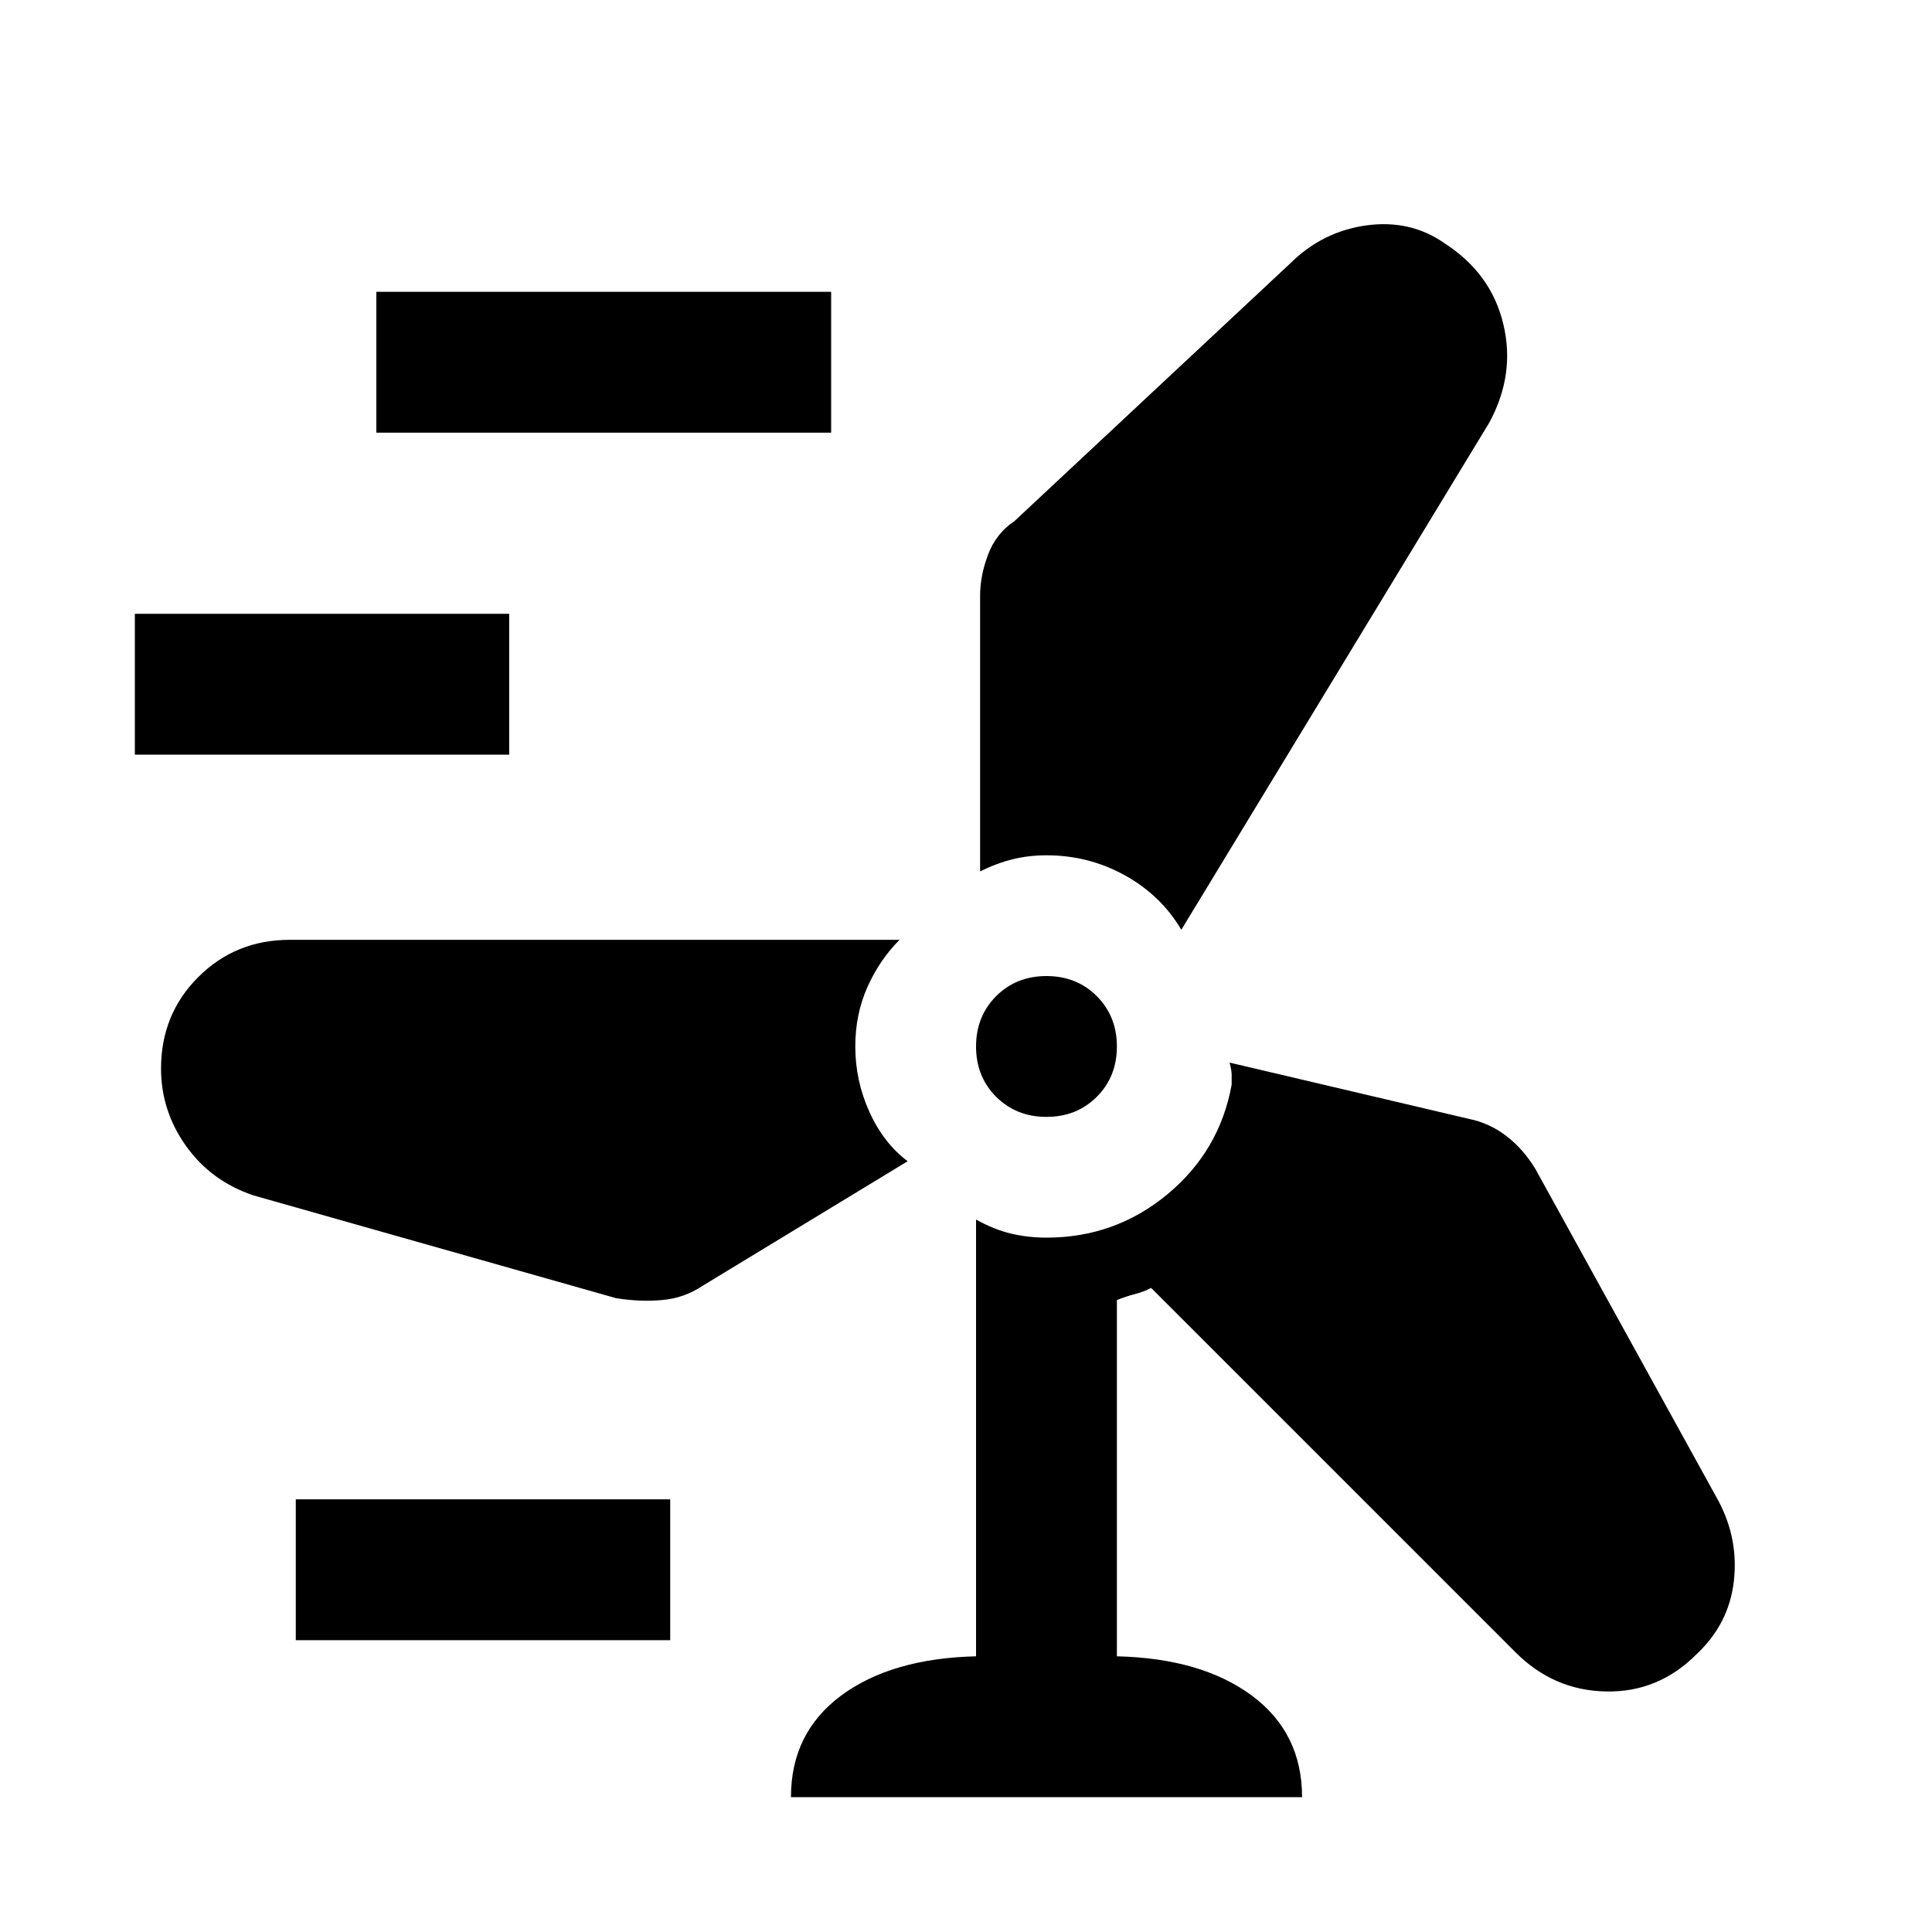 <svg xmlns="http://www.w3.org/2000/svg" height="20" width="20"><path d="M8.188 18.604q0-.666.52-1.052.521-.385 1.396-.406v-4.521q.188.104.365.146.177.041.364.041.709 0 1.25-.447.542-.448.667-1.136v-.104q0-.042-.021-.125l2.479.583q.209.042.386.177.177.136.302.344l1.896 3.438q.208.396.156.833-.052.437-.386.75-.395.396-.937.385-.542-.01-.937-.406l-3.771-3.771q-.084.042-.167.063-.083.021-.188.062v3.688q.876.021 1.396.406.521.386.521 1.052Zm-5.126-1.625v-1.458h3.876v1.458Zm3.313-3.541-3.75-1.063q-.437-.146-.698-.51-.26-.365-.26-.803 0-.562.385-.947.386-.386.948-.386h6.312q-.208.209-.333.49-.125.281-.125.614 0 .355.146.677.146.323.396.511l-2.125 1.291q-.188.126-.417.146-.229.021-.479-.02Zm4.458-1.876q-.312 0-.521-.208-.208-.208-.208-.521 0-.312.208-.521.209-.208.521-.208.313 0 .521.208.208.209.208.521 0 .313-.208.521-.208.208-.521.208Zm1.396-1.937q-.208-.354-.583-.563-.375-.208-.813-.208-.187 0-.354.042-.167.042-.333.125V6.167q0-.209.083-.427.083-.219.271-.344l2.854-2.667q.334-.333.792-.396.458-.062.812.188.48.312.604.833.126.521-.145 1.021ZM1.396 7.812V6.354h3.875v1.458Zm2.5-3.333V3.021h4.708v1.458Z"/></svg>